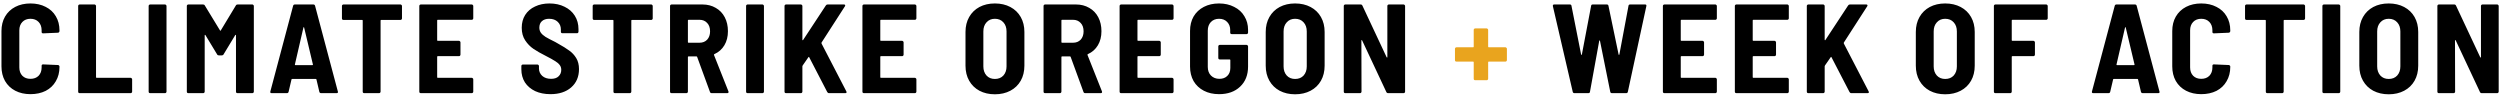 <svg width="671" height="26" viewBox="0 0 671 26" fill="none" xmlns="http://www.w3.org/2000/svg">
<path d="M8.18 25.272C6.639 25.272 5.279 24.966 4.1 24.354C2.921 23.742 2.003 22.869 1.346 21.736C0.711 20.603 0.394 19.288 0.394 17.792V8.34C0.394 6.867 0.711 5.575 1.346 4.464C2.003 3.331 2.921 2.458 4.1 1.846C5.279 1.234 6.639 0.928 8.18 0.928C9.721 0.928 11.081 1.234 12.26 1.846C13.439 2.435 14.345 3.274 14.98 4.362C15.637 5.45 15.966 6.719 15.966 8.17V8.34C15.966 8.453 15.921 8.555 15.83 8.646C15.762 8.737 15.671 8.782 15.558 8.782L11.58 8.952C11.308 8.952 11.172 8.827 11.172 8.578V8.136C11.172 7.207 10.9 6.459 10.356 5.892C9.812 5.325 9.087 5.042 8.18 5.042C7.273 5.042 6.548 5.325 6.004 5.892C5.46 6.459 5.188 7.207 5.188 8.136V18.098C5.188 19.027 5.46 19.775 6.004 20.342C6.548 20.886 7.273 21.158 8.18 21.158C9.087 21.158 9.812 20.886 10.356 20.342C10.9 19.775 11.172 19.027 11.172 18.098V17.656C11.172 17.407 11.308 17.282 11.58 17.282L15.558 17.452C15.671 17.452 15.762 17.497 15.83 17.588C15.921 17.656 15.966 17.747 15.966 17.86V17.962C15.966 19.413 15.637 20.693 14.98 21.804C14.345 22.915 13.439 23.776 12.26 24.388C11.081 24.977 9.721 25.272 8.18 25.272ZM21.388 25C21.275 25 21.173 24.966 21.082 24.898C21.014 24.807 20.98 24.705 20.98 24.592V1.608C20.98 1.495 21.014 1.404 21.082 1.336C21.173 1.245 21.275 1.2 21.388 1.2H25.366C25.48 1.2 25.57 1.245 25.638 1.336C25.729 1.404 25.774 1.495 25.774 1.608V20.716C25.774 20.829 25.831 20.886 25.944 20.886H35.056C35.169 20.886 35.26 20.931 35.328 21.022C35.419 21.09 35.464 21.181 35.464 21.294V24.592C35.464 24.705 35.419 24.807 35.328 24.898C35.26 24.966 35.169 25 35.056 25H21.388ZM40.305 25C40.191 25 40.089 24.966 39.999 24.898C39.931 24.807 39.897 24.705 39.897 24.592V1.608C39.897 1.495 39.931 1.404 39.999 1.336C40.089 1.245 40.191 1.2 40.305 1.2H44.283C44.396 1.2 44.487 1.245 44.555 1.336C44.645 1.404 44.691 1.495 44.691 1.608V24.592C44.691 24.705 44.645 24.807 44.555 24.898C44.487 24.966 44.396 25 44.283 25H40.305ZM63.303 1.472C63.394 1.291 63.553 1.2 63.779 1.2H67.723C67.837 1.2 67.927 1.245 67.995 1.336C68.086 1.404 68.131 1.495 68.131 1.608V24.592C68.131 24.705 68.086 24.807 67.995 24.898C67.927 24.966 67.837 25 67.723 25H63.745C63.632 25 63.53 24.966 63.439 24.898C63.371 24.807 63.337 24.705 63.337 24.592V9.496C63.337 9.405 63.315 9.36 63.269 9.36C63.224 9.337 63.179 9.36 63.133 9.428L60.005 14.596C59.915 14.777 59.756 14.868 59.529 14.868H58.747C58.521 14.868 58.362 14.777 58.271 14.596L55.143 9.428C55.098 9.36 55.053 9.337 55.007 9.36C54.962 9.36 54.939 9.405 54.939 9.496V24.592C54.939 24.705 54.894 24.807 54.803 24.898C54.735 24.966 54.645 25 54.531 25H50.553C50.44 25 50.338 24.966 50.247 24.898C50.179 24.807 50.145 24.705 50.145 24.592V1.608C50.145 1.495 50.179 1.404 50.247 1.336C50.338 1.245 50.44 1.2 50.553 1.2H54.497C54.724 1.2 54.883 1.291 54.973 1.472L59.053 8.17C59.121 8.306 59.189 8.306 59.257 8.17L63.303 1.472ZM86.192 25C85.943 25 85.784 24.887 85.716 24.66L84.934 21.328C84.912 21.237 84.855 21.192 84.764 21.192H78.406C78.316 21.192 78.259 21.237 78.236 21.328L77.454 24.66C77.386 24.887 77.239 25 77.012 25H72.898C72.604 25 72.49 24.853 72.558 24.558L78.678 1.54C78.746 1.313 78.905 1.2 79.154 1.2H84.084C84.334 1.2 84.492 1.313 84.56 1.54L90.68 24.558L90.714 24.694C90.714 24.898 90.59 25 90.34 25H86.192ZM79.154 17.282C79.132 17.35 79.143 17.407 79.188 17.452C79.234 17.475 79.279 17.486 79.324 17.486H83.812C83.858 17.486 83.903 17.475 83.948 17.452C83.994 17.407 84.005 17.35 83.982 17.282L81.636 7.422C81.614 7.331 81.58 7.286 81.534 7.286C81.489 7.286 81.455 7.331 81.432 7.422L79.154 17.282ZM107.485 1.2C107.598 1.2 107.689 1.245 107.757 1.336C107.847 1.404 107.893 1.495 107.893 1.608V4.94C107.893 5.053 107.847 5.155 107.757 5.246C107.689 5.314 107.598 5.348 107.485 5.348H102.317C102.203 5.348 102.147 5.405 102.147 5.518V24.592C102.147 24.705 102.101 24.807 102.011 24.898C101.943 24.966 101.852 25 101.739 25H97.761C97.647 25 97.545 24.966 97.455 24.898C97.387 24.807 97.353 24.705 97.353 24.592V5.518C97.353 5.405 97.296 5.348 97.183 5.348H92.185C92.071 5.348 91.969 5.314 91.879 5.246C91.811 5.155 91.777 5.053 91.777 4.94V1.608C91.777 1.495 91.811 1.404 91.879 1.336C91.969 1.245 92.071 1.2 92.185 1.2H107.485ZM127.025 4.906C127.025 5.019 126.98 5.121 126.889 5.212C126.821 5.28 126.73 5.314 126.617 5.314H117.505C117.392 5.314 117.335 5.371 117.335 5.484V10.788C117.335 10.901 117.392 10.958 117.505 10.958H123.183C123.296 10.958 123.387 11.003 123.455 11.094C123.546 11.162 123.591 11.253 123.591 11.366V14.664C123.591 14.777 123.546 14.879 123.455 14.97C123.387 15.038 123.296 15.072 123.183 15.072H117.505C117.392 15.072 117.335 15.129 117.335 15.242V20.716C117.335 20.829 117.392 20.886 117.505 20.886H126.617C126.73 20.886 126.821 20.931 126.889 21.022C126.98 21.09 127.025 21.181 127.025 21.294V24.592C127.025 24.705 126.98 24.807 126.889 24.898C126.821 24.966 126.73 25 126.617 25H112.949C112.836 25 112.734 24.966 112.643 24.898C112.575 24.807 112.541 24.705 112.541 24.592V1.608C112.541 1.495 112.575 1.404 112.643 1.336C112.734 1.245 112.836 1.2 112.949 1.2H126.617C126.73 1.2 126.821 1.245 126.889 1.336C126.98 1.404 127.025 1.495 127.025 1.608V4.906ZM147.752 25.272C146.188 25.272 144.817 25 143.638 24.456C142.459 23.889 141.541 23.107 140.884 22.11C140.249 21.09 139.932 19.923 139.932 18.608V17.724C139.932 17.611 139.966 17.52 140.034 17.452C140.125 17.361 140.227 17.316 140.34 17.316H144.25C144.363 17.316 144.454 17.361 144.522 17.452C144.613 17.52 144.658 17.611 144.658 17.724V18.37C144.658 19.163 144.953 19.832 145.542 20.376C146.131 20.897 146.925 21.158 147.922 21.158C148.806 21.158 149.475 20.931 149.928 20.478C150.404 20.025 150.642 19.447 150.642 18.744C150.642 18.223 150.495 17.781 150.2 17.418C149.905 17.033 149.486 16.681 148.942 16.364C148.421 16.024 147.605 15.571 146.494 15.004C145.134 14.324 144.023 13.689 143.162 13.1C142.301 12.511 141.564 11.751 140.952 10.822C140.34 9.893 140.034 8.771 140.034 7.456C140.034 6.141 140.34 4.997 140.952 4.022C141.587 3.025 142.471 2.265 143.604 1.744C144.737 1.2 146.029 0.928 147.48 0.928C148.999 0.928 150.347 1.223 151.526 1.812C152.705 2.379 153.623 3.183 154.28 4.226C154.937 5.269 155.266 6.47 155.266 7.83V8.51C155.266 8.623 155.221 8.725 155.13 8.816C155.062 8.884 154.971 8.918 154.858 8.918H150.948C150.835 8.918 150.733 8.884 150.642 8.816C150.574 8.725 150.54 8.623 150.54 8.51V7.898C150.54 7.082 150.257 6.402 149.69 5.858C149.123 5.314 148.353 5.042 147.378 5.042C146.562 5.042 145.916 5.257 145.44 5.688C144.987 6.096 144.76 6.674 144.76 7.422C144.76 7.943 144.896 8.397 145.168 8.782C145.44 9.167 145.859 9.541 146.426 9.904C146.993 10.244 147.854 10.697 149.01 11.264L149.724 11.672C151.039 12.397 152.059 13.032 152.784 13.576C153.532 14.097 154.155 14.766 154.654 15.582C155.153 16.398 155.402 17.384 155.402 18.54C155.402 20.603 154.699 22.246 153.294 23.47C151.911 24.671 150.064 25.272 147.752 25.272ZM174.783 1.2C174.897 1.2 174.987 1.245 175.055 1.336C175.146 1.404 175.191 1.495 175.191 1.608V4.94C175.191 5.053 175.146 5.155 175.055 5.246C174.987 5.314 174.897 5.348 174.783 5.348H169.615C169.502 5.348 169.445 5.405 169.445 5.518V24.592C169.445 24.705 169.4 24.807 169.309 24.898C169.241 24.966 169.151 25 169.037 25H165.059C164.946 25 164.844 24.966 164.753 24.898C164.685 24.807 164.651 24.705 164.651 24.592V5.518C164.651 5.405 164.595 5.348 164.481 5.348H159.483C159.37 5.348 159.268 5.314 159.177 5.246C159.109 5.155 159.075 5.053 159.075 4.94V1.608C159.075 1.495 159.109 1.404 159.177 1.336C159.268 1.245 159.37 1.2 159.483 1.2H174.783ZM191.025 25C190.776 25 190.617 24.887 190.549 24.66L187.115 15.276C187.07 15.185 187.013 15.14 186.945 15.14H184.803C184.69 15.14 184.633 15.197 184.633 15.31V24.592C184.633 24.705 184.588 24.807 184.497 24.898C184.429 24.966 184.339 25 184.225 25H180.247C180.134 25 180.032 24.966 179.941 24.898C179.873 24.807 179.839 24.705 179.839 24.592V1.608C179.839 1.495 179.873 1.404 179.941 1.336C180.032 1.245 180.134 1.2 180.247 1.2H188.543C189.881 1.2 191.071 1.506 192.113 2.118C193.156 2.707 193.961 3.546 194.527 4.634C195.094 5.722 195.377 6.969 195.377 8.374C195.377 9.825 195.06 11.083 194.425 12.148C193.791 13.213 192.895 14.007 191.739 14.528C191.626 14.573 191.592 14.653 191.637 14.766L195.513 24.524C195.536 24.569 195.547 24.626 195.547 24.694C195.547 24.898 195.423 25 195.173 25H191.025ZM184.803 5.314C184.69 5.314 184.633 5.371 184.633 5.484V11.298C184.633 11.411 184.69 11.468 184.803 11.468H187.761C188.6 11.468 189.28 11.196 189.801 10.652C190.323 10.085 190.583 9.337 190.583 8.408C190.583 7.456 190.323 6.708 189.801 6.164C189.28 5.597 188.6 5.314 187.761 5.314H184.803ZM200.658 25C200.545 25 200.443 24.966 200.352 24.898C200.284 24.807 200.25 24.705 200.25 24.592V1.608C200.25 1.495 200.284 1.404 200.352 1.336C200.443 1.245 200.545 1.2 200.658 1.2H204.636C204.749 1.2 204.84 1.245 204.908 1.336C204.999 1.404 205.044 1.495 205.044 1.608V24.592C205.044 24.705 204.999 24.807 204.908 24.898C204.84 24.966 204.749 25 204.636 25H200.658ZM210.975 25C210.862 25 210.76 24.966 210.669 24.898C210.601 24.807 210.567 24.705 210.567 24.592V1.608C210.567 1.495 210.601 1.404 210.669 1.336C210.76 1.245 210.862 1.2 210.975 1.2H214.953C215.066 1.2 215.157 1.245 215.225 1.336C215.316 1.404 215.361 1.495 215.361 1.608V10.652C215.361 10.72 215.384 10.765 215.429 10.788C215.497 10.811 215.542 10.788 215.565 10.72L221.651 1.472C221.764 1.291 221.923 1.2 222.127 1.2H226.513C226.672 1.2 226.774 1.245 226.819 1.336C226.887 1.427 226.876 1.54 226.785 1.676L220.495 11.434C220.472 11.502 220.472 11.581 220.495 11.672L227.159 24.524C227.204 24.615 227.227 24.683 227.227 24.728C227.227 24.909 227.102 25 226.853 25H222.501C222.297 25 222.138 24.898 222.025 24.694L217.197 15.378C217.174 15.31 217.14 15.276 217.095 15.276C217.05 15.276 217.004 15.31 216.959 15.378L215.429 17.588C215.384 17.679 215.361 17.747 215.361 17.792V24.592C215.361 24.705 215.316 24.807 215.225 24.898C215.157 24.966 215.066 25 214.953 25H210.975ZM245.96 4.906C245.96 5.019 245.914 5.121 245.824 5.212C245.756 5.28 245.665 5.314 245.552 5.314H236.44C236.326 5.314 236.27 5.371 236.27 5.484V10.788C236.27 10.901 236.326 10.958 236.44 10.958H242.118C242.231 10.958 242.322 11.003 242.39 11.094C242.48 11.162 242.526 11.253 242.526 11.366V14.664C242.526 14.777 242.48 14.879 242.39 14.97C242.322 15.038 242.231 15.072 242.118 15.072H236.44C236.326 15.072 236.27 15.129 236.27 15.242V20.716C236.27 20.829 236.326 20.886 236.44 20.886H245.552C245.665 20.886 245.756 20.931 245.824 21.022C245.914 21.09 245.96 21.181 245.96 21.294V24.592C245.96 24.705 245.914 24.807 245.824 24.898C245.756 24.966 245.665 25 245.552 25H231.884C231.77 25 231.668 24.966 231.578 24.898C231.51 24.807 231.476 24.705 231.476 24.592V1.608C231.476 1.495 231.51 1.404 231.578 1.336C231.668 1.245 231.77 1.2 231.884 1.2H245.552C245.665 1.2 245.756 1.245 245.824 1.336C245.914 1.404 245.96 1.495 245.96 1.608V4.906ZM267.027 25.306C265.463 25.306 264.08 24.989 262.879 24.354C261.7 23.719 260.782 22.824 260.125 21.668C259.467 20.512 259.139 19.163 259.139 17.622V8.578C259.139 7.059 259.467 5.722 260.125 4.566C260.782 3.41 261.7 2.515 262.879 1.88C264.08 1.245 265.463 0.928 267.027 0.928C268.591 0.928 269.973 1.245 271.175 1.88C272.376 2.515 273.305 3.41 273.963 4.566C274.62 5.722 274.949 7.059 274.949 8.578V17.622C274.949 19.163 274.62 20.512 273.963 21.668C273.305 22.824 272.376 23.719 271.175 24.354C269.973 24.989 268.591 25.306 267.027 25.306ZM267.027 21.192C267.979 21.192 268.738 20.886 269.305 20.274C269.871 19.639 270.155 18.823 270.155 17.826V8.442C270.155 7.422 269.871 6.606 269.305 5.994C268.738 5.359 267.979 5.042 267.027 5.042C266.097 5.042 265.349 5.359 264.783 5.994C264.216 6.606 263.933 7.422 263.933 8.442V17.826C263.933 18.823 264.216 19.639 264.783 20.274C265.349 20.886 266.097 21.192 267.027 21.192ZM291.276 25C291.027 25 290.868 24.887 290.8 24.66L287.366 15.276C287.321 15.185 287.264 15.14 287.196 15.14H285.054C284.941 15.14 284.884 15.197 284.884 15.31V24.592C284.884 24.705 284.839 24.807 284.748 24.898C284.68 24.966 284.589 25 284.476 25H280.498C280.385 25 280.283 24.966 280.192 24.898C280.124 24.807 280.09 24.705 280.09 24.592V1.608C280.09 1.495 280.124 1.404 280.192 1.336C280.283 1.245 280.385 1.2 280.498 1.2H288.794C290.131 1.2 291.321 1.506 292.364 2.118C293.407 2.707 294.211 3.546 294.778 4.634C295.345 5.722 295.628 6.969 295.628 8.374C295.628 9.825 295.311 11.083 294.676 12.148C294.041 13.213 293.146 14.007 291.99 14.528C291.877 14.573 291.843 14.653 291.888 14.766L295.764 24.524C295.787 24.569 295.798 24.626 295.798 24.694C295.798 24.898 295.673 25 295.424 25H291.276ZM285.054 5.314C284.941 5.314 284.884 5.371 284.884 5.484V11.298C284.884 11.411 284.941 11.468 285.054 11.468H288.012C288.851 11.468 289.531 11.196 290.052 10.652C290.573 10.085 290.834 9.337 290.834 8.408C290.834 7.456 290.573 6.708 290.052 6.164C289.531 5.597 288.851 5.314 288.012 5.314H285.054ZM314.985 4.906C314.985 5.019 314.939 5.121 314.849 5.212C314.781 5.28 314.69 5.314 314.577 5.314H305.465C305.351 5.314 305.295 5.371 305.295 5.484V10.788C305.295 10.901 305.351 10.958 305.465 10.958H311.143C311.256 10.958 311.347 11.003 311.415 11.094C311.505 11.162 311.551 11.253 311.551 11.366V14.664C311.551 14.777 311.505 14.879 311.415 14.97C311.347 15.038 311.256 15.072 311.143 15.072H305.465C305.351 15.072 305.295 15.129 305.295 15.242V20.716C305.295 20.829 305.351 20.886 305.465 20.886H314.577C314.69 20.886 314.781 20.931 314.849 21.022C314.939 21.09 314.985 21.181 314.985 21.294V24.592C314.985 24.705 314.939 24.807 314.849 24.898C314.781 24.966 314.69 25 314.577 25H300.909C300.795 25 300.693 24.966 300.603 24.898C300.535 24.807 300.501 24.705 300.501 24.592V1.608C300.501 1.495 300.535 1.404 300.603 1.336C300.693 1.245 300.795 1.2 300.909 1.2H314.577C314.69 1.2 314.781 1.245 314.849 1.336C314.939 1.404 314.985 1.495 314.985 1.608V4.906ZM327.194 25.272C325.652 25.272 324.292 24.966 323.114 24.354C321.935 23.742 321.017 22.881 320.36 21.77C319.725 20.637 319.408 19.333 319.408 17.86V8.306C319.408 6.833 319.725 5.541 320.36 4.43C321.017 3.319 321.935 2.458 323.114 1.846C324.292 1.234 325.652 0.928 327.194 0.928C328.712 0.928 330.061 1.234 331.24 1.846C332.441 2.435 333.359 3.274 333.994 4.362C334.651 5.427 334.98 6.64 334.98 8V8.748C334.98 8.861 334.934 8.963 334.844 9.054C334.776 9.122 334.685 9.156 334.572 9.156H330.594C330.48 9.156 330.378 9.122 330.288 9.054C330.22 8.963 330.186 8.861 330.186 8.748V8.034C330.186 7.173 329.914 6.459 329.37 5.892C328.826 5.325 328.1 5.042 327.194 5.042C326.287 5.042 325.55 5.337 324.984 5.926C324.44 6.515 324.168 7.286 324.168 8.238V17.962C324.168 18.914 324.451 19.685 325.018 20.274C325.607 20.863 326.366 21.158 327.296 21.158C328.18 21.158 328.882 20.897 329.404 20.376C329.948 19.855 330.22 19.141 330.22 18.234V16.126C330.22 16.013 330.163 15.956 330.05 15.956H327.398C327.284 15.956 327.182 15.922 327.092 15.854C327.024 15.763 326.99 15.661 326.99 15.548V12.454C326.99 12.341 327.024 12.25 327.092 12.182C327.182 12.091 327.284 12.046 327.398 12.046H334.572C334.685 12.046 334.776 12.091 334.844 12.182C334.934 12.25 334.98 12.341 334.98 12.454V17.86C334.98 20.127 334.266 21.929 332.838 23.266C331.432 24.603 329.551 25.272 327.194 25.272ZM347.607 25.306C346.043 25.306 344.66 24.989 343.459 24.354C342.28 23.719 341.362 22.824 340.705 21.668C340.047 20.512 339.719 19.163 339.719 17.622V8.578C339.719 7.059 340.047 5.722 340.705 4.566C341.362 3.41 342.28 2.515 343.459 1.88C344.66 1.245 346.043 0.928 347.607 0.928C349.171 0.928 350.553 1.245 351.755 1.88C352.956 2.515 353.885 3.41 354.543 4.566C355.2 5.722 355.529 7.059 355.529 8.578V17.622C355.529 19.163 355.2 20.512 354.543 21.668C353.885 22.824 352.956 23.719 351.755 24.354C350.553 24.989 349.171 25.306 347.607 25.306ZM347.607 21.192C348.559 21.192 349.318 20.886 349.885 20.274C350.451 19.639 350.735 18.823 350.735 17.826V8.442C350.735 7.422 350.451 6.606 349.885 5.994C349.318 5.359 348.559 5.042 347.607 5.042C346.677 5.042 345.929 5.359 345.363 5.994C344.796 6.606 344.513 7.422 344.513 8.442V17.826C344.513 18.823 344.796 19.639 345.363 20.274C345.929 20.886 346.677 21.192 347.607 21.192ZM372.366 1.608C372.366 1.495 372.4 1.404 372.468 1.336C372.559 1.245 372.661 1.2 372.774 1.2H376.718C376.831 1.2 376.922 1.245 376.99 1.336C377.081 1.404 377.126 1.495 377.126 1.608V24.592C377.126 24.705 377.081 24.807 376.99 24.898C376.922 24.966 376.831 25 376.718 25H372.57C372.343 25 372.185 24.898 372.094 24.694L365.6 10.856C365.555 10.788 365.509 10.754 365.464 10.754C365.419 10.754 365.396 10.799 365.396 10.89L365.43 24.592C365.43 24.705 365.385 24.807 365.294 24.898C365.226 24.966 365.135 25 365.022 25H361.078C360.965 25 360.863 24.966 360.772 24.898C360.704 24.807 360.67 24.705 360.67 24.592V1.608C360.67 1.495 360.704 1.404 360.772 1.336C360.863 1.245 360.965 1.2 361.078 1.2H365.192C365.419 1.2 365.577 1.302 365.668 1.506L372.162 15.344C372.207 15.412 372.253 15.446 372.298 15.446C372.343 15.446 372.366 15.401 372.366 15.31V1.608ZM422.568 25C422.341 25 422.194 24.887 422.126 24.66L416.788 1.642V1.506C416.788 1.302 416.912 1.2 417.162 1.2H421.344C421.616 1.2 421.763 1.325 421.786 1.574L424.37 14.63C424.392 14.698 424.426 14.732 424.472 14.732C424.517 14.732 424.551 14.698 424.574 14.63L427.056 1.574C427.078 1.325 427.226 1.2 427.498 1.2H431.272C431.521 1.2 431.668 1.325 431.714 1.574L434.434 14.63C434.456 14.698 434.49 14.732 434.536 14.732C434.581 14.732 434.615 14.698 434.638 14.63L437.086 1.574C437.108 1.325 437.256 1.2 437.528 1.2H441.54C441.834 1.2 441.948 1.347 441.88 1.642L436.916 24.626C436.87 24.875 436.723 25 436.474 25H432.632C432.382 25 432.235 24.875 432.19 24.626L429.436 10.958C429.413 10.89 429.379 10.856 429.334 10.856C429.288 10.856 429.254 10.89 429.232 10.958L426.75 24.626C426.727 24.875 426.58 25 426.308 25H422.568ZM460.804 4.906C460.804 5.019 460.759 5.121 460.668 5.212C460.6 5.28 460.51 5.314 460.396 5.314H451.284C451.171 5.314 451.114 5.371 451.114 5.484V10.788C451.114 10.901 451.171 10.958 451.284 10.958H456.962C457.076 10.958 457.166 11.003 457.234 11.094C457.325 11.162 457.37 11.253 457.37 11.366V14.664C457.37 14.777 457.325 14.879 457.234 14.97C457.166 15.038 457.076 15.072 456.962 15.072H451.284C451.171 15.072 451.114 15.129 451.114 15.242V20.716C451.114 20.829 451.171 20.886 451.284 20.886H460.396C460.51 20.886 460.6 20.931 460.668 21.022C460.759 21.09 460.804 21.181 460.804 21.294V24.592C460.804 24.705 460.759 24.807 460.668 24.898C460.6 24.966 460.51 25 460.396 25H446.728C446.615 25 446.513 24.966 446.422 24.898C446.354 24.807 446.32 24.705 446.32 24.592V1.608C446.32 1.495 446.354 1.404 446.422 1.336C446.513 1.245 446.615 1.2 446.728 1.2H460.396C460.51 1.2 460.6 1.245 460.668 1.336C460.759 1.404 460.804 1.495 460.804 1.608V4.906ZM480.119 4.906C480.119 5.019 480.074 5.121 479.983 5.212C479.915 5.28 479.825 5.314 479.711 5.314H470.599C470.486 5.314 470.429 5.371 470.429 5.484V10.788C470.429 10.901 470.486 10.958 470.599 10.958H476.277C476.391 10.958 476.481 11.003 476.549 11.094C476.64 11.162 476.685 11.253 476.685 11.366V14.664C476.685 14.777 476.64 14.879 476.549 14.97C476.481 15.038 476.391 15.072 476.277 15.072H470.599C470.486 15.072 470.429 15.129 470.429 15.242V20.716C470.429 20.829 470.486 20.886 470.599 20.886H479.711C479.825 20.886 479.915 20.931 479.983 21.022C480.074 21.09 480.119 21.181 480.119 21.294V24.592C480.119 24.705 480.074 24.807 479.983 24.898C479.915 24.966 479.825 25 479.711 25H466.043C465.93 25 465.828 24.966 465.737 24.898C465.669 24.807 465.635 24.705 465.635 24.592V1.608C465.635 1.495 465.669 1.404 465.737 1.336C465.828 1.245 465.93 1.2 466.043 1.2H479.711C479.825 1.2 479.915 1.245 479.983 1.336C480.074 1.404 480.119 1.495 480.119 1.608V4.906ZM485.358 25C485.245 25 485.143 24.966 485.052 24.898C484.984 24.807 484.95 24.705 484.95 24.592V1.608C484.95 1.495 484.984 1.404 485.052 1.336C485.143 1.245 485.245 1.2 485.358 1.2H489.336C489.45 1.2 489.54 1.245 489.608 1.336C489.699 1.404 489.744 1.495 489.744 1.608V10.652C489.744 10.72 489.767 10.765 489.812 10.788C489.88 10.811 489.926 10.788 489.948 10.72L496.034 1.472C496.148 1.291 496.306 1.2 496.51 1.2H500.896C501.055 1.2 501.157 1.245 501.202 1.336C501.27 1.427 501.259 1.54 501.168 1.676L494.878 11.434C494.856 11.502 494.856 11.581 494.878 11.672L501.542 24.524C501.588 24.615 501.61 24.683 501.61 24.728C501.61 24.909 501.486 25 501.236 25H496.884C496.68 25 496.522 24.898 496.408 24.694L491.58 15.378C491.558 15.31 491.524 15.276 491.478 15.276C491.433 15.276 491.388 15.31 491.342 15.378L489.812 17.588C489.767 17.679 489.744 17.747 489.744 17.792V24.592C489.744 24.705 489.699 24.807 489.608 24.898C489.54 24.966 489.45 25 489.336 25H485.358ZM522.095 25.306C520.531 25.306 519.149 24.989 517.947 24.354C516.769 23.719 515.851 22.824 515.193 21.668C514.536 20.512 514.207 19.163 514.207 17.622V8.578C514.207 7.059 514.536 5.722 515.193 4.566C515.851 3.41 516.769 2.515 517.947 1.88C519.149 1.245 520.531 0.928 522.095 0.928C523.659 0.928 525.042 1.245 526.243 1.88C527.445 2.515 528.374 3.41 529.031 4.566C529.689 5.722 530.017 7.059 530.017 8.578V17.622C530.017 19.163 529.689 20.512 529.031 21.668C528.374 22.824 527.445 23.719 526.243 24.354C525.042 24.989 523.659 25.306 522.095 25.306ZM522.095 21.192C523.047 21.192 523.807 20.886 524.373 20.274C524.94 19.639 525.223 18.823 525.223 17.826V8.442C525.223 7.422 524.94 6.606 524.373 5.994C523.807 5.359 523.047 5.042 522.095 5.042C521.166 5.042 520.418 5.359 519.851 5.994C519.285 6.606 519.001 7.422 519.001 8.442V17.826C519.001 18.823 519.285 19.639 519.851 20.274C520.418 20.886 521.166 21.192 522.095 21.192ZM549.609 4.906C549.609 5.019 549.563 5.121 549.473 5.212C549.405 5.28 549.314 5.314 549.201 5.314H540.123C540.009 5.314 539.953 5.371 539.953 5.484V10.788C539.953 10.901 540.009 10.958 540.123 10.958H545.767C545.88 10.958 545.971 11.003 546.039 11.094C546.129 11.162 546.175 11.253 546.175 11.366V14.664C546.175 14.777 546.129 14.879 546.039 14.97C545.971 15.038 545.88 15.072 545.767 15.072H540.123C540.009 15.072 539.953 15.129 539.953 15.242V24.592C539.953 24.705 539.907 24.807 539.817 24.898C539.749 24.966 539.658 25 539.545 25H535.567C535.453 25 535.351 24.966 535.261 24.898C535.193 24.807 535.159 24.705 535.159 24.592V1.608C535.159 1.495 535.193 1.404 535.261 1.336C535.351 1.245 535.453 1.2 535.567 1.2H549.201C549.314 1.2 549.405 1.245 549.473 1.336C549.563 1.404 549.609 1.495 549.609 1.608V4.906ZM575.112 25C574.863 25 574.704 24.887 574.636 24.66L573.854 21.328C573.832 21.237 573.775 21.192 573.684 21.192H567.326C567.236 21.192 567.179 21.237 567.156 21.328L566.374 24.66C566.306 24.887 566.159 25 565.932 25H561.818C561.524 25 561.41 24.853 561.478 24.558L567.598 1.54C567.666 1.313 567.825 1.2 568.074 1.2H573.004C573.254 1.2 573.412 1.313 573.48 1.54L579.6 24.558L579.634 24.694C579.634 24.898 579.51 25 579.26 25H575.112ZM568.074 17.282C568.052 17.35 568.063 17.407 568.108 17.452C568.154 17.475 568.199 17.486 568.244 17.486H572.732C572.778 17.486 572.823 17.475 572.868 17.452C572.914 17.407 572.925 17.35 572.902 17.282L570.556 7.422C570.534 7.331 570.5 7.286 570.454 7.286C570.409 7.286 570.375 7.331 570.352 7.422L568.074 17.282ZM590.819 25.272C589.278 25.272 587.918 24.966 586.739 24.354C585.56 23.742 584.642 22.869 583.985 21.736C583.35 20.603 583.033 19.288 583.033 17.792V8.34C583.033 6.867 583.35 5.575 583.985 4.464C584.642 3.331 585.56 2.458 586.739 1.846C587.918 1.234 589.278 0.928 590.819 0.928C592.36 0.928 593.72 1.234 594.899 1.846C596.078 2.435 596.984 3.274 597.619 4.362C598.276 5.45 598.605 6.719 598.605 8.17V8.34C598.605 8.453 598.56 8.555 598.469 8.646C598.401 8.737 598.31 8.782 598.197 8.782L594.219 8.952C593.947 8.952 593.811 8.827 593.811 8.578V8.136C593.811 7.207 593.539 6.459 592.995 5.892C592.451 5.325 591.726 5.042 590.819 5.042C589.912 5.042 589.187 5.325 588.643 5.892C588.099 6.459 587.827 7.207 587.827 8.136V18.098C587.827 19.027 588.099 19.775 588.643 20.342C589.187 20.886 589.912 21.158 590.819 21.158C591.726 21.158 592.451 20.886 592.995 20.342C593.539 19.775 593.811 19.027 593.811 18.098V17.656C593.811 17.407 593.947 17.282 594.219 17.282L598.197 17.452C598.31 17.452 598.401 17.497 598.469 17.588C598.56 17.656 598.605 17.747 598.605 17.86V17.962C598.605 19.413 598.276 20.693 597.619 21.804C596.984 22.915 596.078 23.776 594.899 24.388C593.72 24.977 592.36 25.272 590.819 25.272ZM618.276 1.2C618.39 1.2 618.48 1.245 618.548 1.336C618.639 1.404 618.684 1.495 618.684 1.608V4.94C618.684 5.053 618.639 5.155 618.548 5.246C618.48 5.314 618.39 5.348 618.276 5.348H613.108C612.995 5.348 612.938 5.405 612.938 5.518V24.592C612.938 24.705 612.893 24.807 612.802 24.898C612.734 24.966 612.644 25 612.53 25H608.552C608.439 25 608.337 24.966 608.246 24.898C608.178 24.807 608.144 24.705 608.144 24.592V5.518C608.144 5.405 608.088 5.348 607.974 5.348H602.976C602.863 5.348 602.761 5.314 602.67 5.246C602.602 5.155 602.568 5.053 602.568 4.94V1.608C602.568 1.495 602.602 1.404 602.67 1.336C602.761 1.245 602.863 1.2 602.976 1.2H618.276ZM623.741 25C623.627 25 623.525 24.966 623.435 24.898C623.367 24.807 623.333 24.705 623.333 24.592V1.608C623.333 1.495 623.367 1.404 623.435 1.336C623.525 1.245 623.627 1.2 623.741 1.2H627.719C627.832 1.2 627.923 1.245 627.991 1.336C628.081 1.404 628.127 1.495 628.127 1.608V24.592C628.127 24.705 628.081 24.807 627.991 24.898C627.923 24.966 627.832 25 627.719 25H623.741ZM641.129 25.306C639.565 25.306 638.183 24.989 636.981 24.354C635.803 23.719 634.885 22.824 634.227 21.668C633.57 20.512 633.241 19.163 633.241 17.622V8.578C633.241 7.059 633.57 5.722 634.227 4.566C634.885 3.41 635.803 2.515 636.981 1.88C638.183 1.245 639.565 0.928 641.129 0.928C642.693 0.928 644.076 1.245 645.277 1.88C646.479 2.515 647.408 3.41 648.065 4.566C648.723 5.722 649.051 7.059 649.051 8.578V17.622C649.051 19.163 648.723 20.512 648.065 21.668C647.408 22.824 646.479 23.719 645.277 24.354C644.076 24.989 642.693 25.306 641.129 25.306ZM641.129 21.192C642.081 21.192 642.841 20.886 643.407 20.274C643.974 19.639 644.257 18.823 644.257 17.826V8.442C644.257 7.422 643.974 6.606 643.407 5.994C642.841 5.359 642.081 5.042 641.129 5.042C640.2 5.042 639.452 5.359 638.885 5.994C638.319 6.606 638.035 7.422 638.035 8.442V17.826C638.035 18.823 638.319 19.639 638.885 20.274C639.452 20.886 640.2 21.192 641.129 21.192ZM665.889 1.608C665.889 1.495 665.923 1.404 665.991 1.336C666.081 1.245 666.183 1.2 666.297 1.2H670.241C670.354 1.2 670.445 1.245 670.513 1.336C670.603 1.404 670.649 1.495 670.649 1.608V24.592C670.649 24.705 670.603 24.807 670.513 24.898C670.445 24.966 670.354 25 670.241 25H666.093C665.866 25 665.707 24.898 665.617 24.694L659.123 10.856C659.077 10.788 659.032 10.754 658.987 10.754C658.941 10.754 658.919 10.799 658.919 10.89L658.953 24.592C658.953 24.705 658.907 24.807 658.817 24.898C658.749 24.966 658.658 25 658.545 25H654.601C654.487 25 654.385 24.966 654.295 24.898C654.227 24.807 654.193 24.705 654.193 24.592V1.608C654.193 1.495 654.227 1.404 654.295 1.336C654.385 1.245 654.487 1.2 654.601 1.2H658.715C658.941 1.2 659.1 1.302 659.191 1.506L665.685 15.344C665.73 15.412 665.775 15.446 665.821 15.446C665.866 15.446 665.889 15.401 665.889 15.31V1.608Z" fill="black"/>
<path d="M404.045 12.692C404.158 12.692 404.249 12.737 404.317 12.828C404.407 12.896 404.453 12.987 404.453 13.1V16.126C404.453 16.239 404.407 16.341 404.317 16.432C404.249 16.5 404.158 16.534 404.045 16.534H399.591C399.477 16.534 399.421 16.591 399.421 16.704V21.124C399.421 21.237 399.375 21.339 399.285 21.43C399.217 21.498 399.126 21.532 399.013 21.532H395.953C395.839 21.532 395.737 21.498 395.647 21.43C395.579 21.339 395.545 21.237 395.545 21.124V16.704C395.545 16.591 395.488 16.534 395.375 16.534H390.921C390.807 16.534 390.705 16.5 390.615 16.432C390.547 16.341 390.513 16.239 390.513 16.126V13.1C390.513 12.987 390.547 12.896 390.615 12.828C390.705 12.737 390.807 12.692 390.921 12.692H395.375C395.488 12.692 395.545 12.635 395.545 12.522V8.034C395.545 7.921 395.579 7.83 395.647 7.762C395.737 7.671 395.839 7.626 395.953 7.626H399.013C399.126 7.626 399.217 7.671 399.285 7.762C399.375 7.83 399.421 7.921 399.421 8.034V12.522C399.421 12.635 399.477 12.692 399.591 12.692H404.045Z" fill="#E9A41E"/>
</svg>
